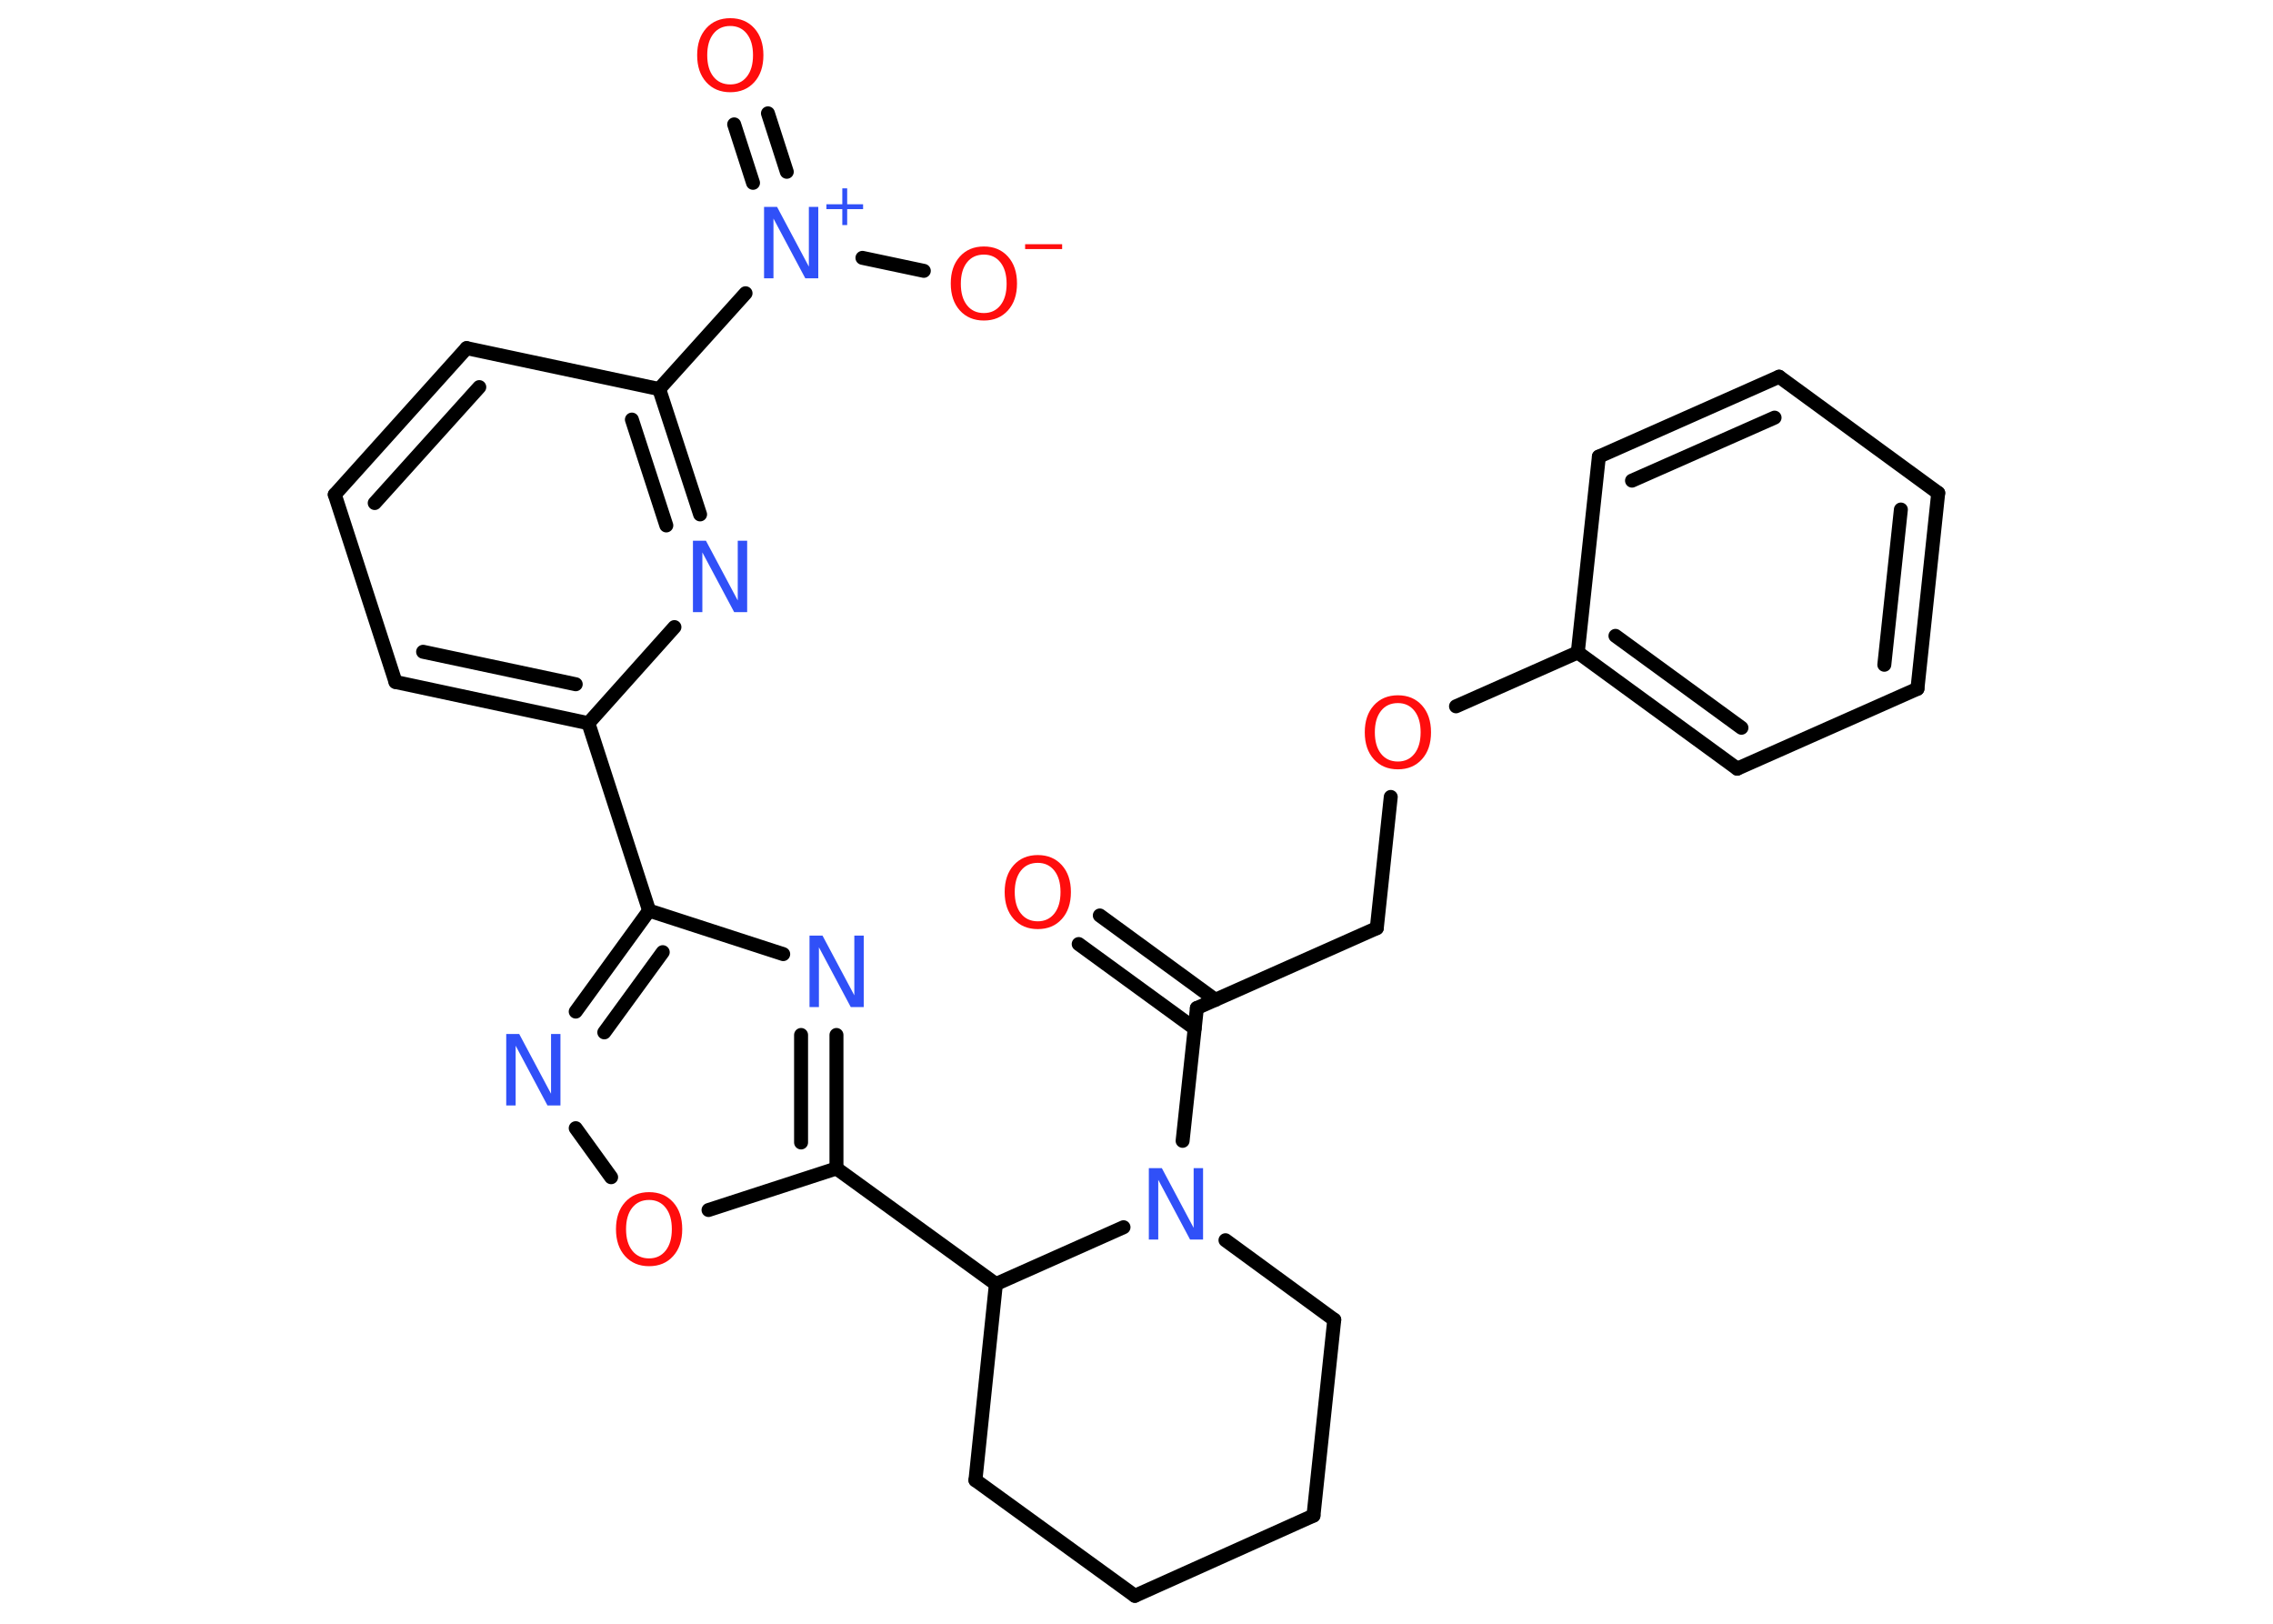 <?xml version='1.0' encoding='UTF-8'?>
<!DOCTYPE svg PUBLIC "-//W3C//DTD SVG 1.1//EN" "http://www.w3.org/Graphics/SVG/1.1/DTD/svg11.dtd">
<svg version='1.2' xmlns='http://www.w3.org/2000/svg' xmlns:xlink='http://www.w3.org/1999/xlink' width='70.0mm' height='50.0mm' viewBox='0 0 70.0 50.0'>
  <desc>Generated by the Chemistry Development Kit (http://github.com/cdk)</desc>
  <g stroke-linecap='round' stroke-linejoin='round' stroke='#000000' stroke-width='.43' fill='#FF0D0D'>
    <rect x='.0' y='.0' width='70.0' height='50.0' fill='#FFFFFF' stroke='none'/>
    <g id='mol1' class='mol'>
      <g id='mol1bnd1' class='bond'>
        <line x1='33.87' y1='28.19' x2='37.43' y2='30.79'/>
        <line x1='33.22' y1='29.07' x2='36.79' y2='31.67'/>
      </g>
      <line id='mol1bnd2' class='bond' x1='36.86' y1='31.04' x2='42.4' y2='28.58'/>
      <line id='mol1bnd3' class='bond' x1='42.4' y1='28.58' x2='42.83' y2='24.54'/>
      <line id='mol1bnd4' class='bond' x1='44.84' y1='21.75' x2='48.59' y2='20.09'/>
      <g id='mol1bnd5' class='bond'>
        <line x1='48.59' y1='20.09' x2='53.5' y2='23.67'/>
        <line x1='49.75' y1='19.58' x2='53.63' y2='22.41'/>
      </g>
      <line id='mol1bnd6' class='bond' x1='53.5' y1='23.67' x2='59.05' y2='21.21'/>
      <g id='mol1bnd7' class='bond'>
        <line x1='59.05' y1='21.21' x2='59.69' y2='15.18'/>
        <line x1='58.03' y1='20.47' x2='58.54' y2='15.69'/>
      </g>
      <line id='mol1bnd8' class='bond' x1='59.69' y1='15.18' x2='54.79' y2='11.6'/>
      <g id='mol1bnd9' class='bond'>
        <line x1='54.79' y1='11.6' x2='49.24' y2='14.06'/>
        <line x1='54.65' y1='12.86' x2='50.26' y2='14.8'/>
      </g>
      <line id='mol1bnd10' class='bond' x1='48.59' y1='20.09' x2='49.24' y2='14.06'/>
      <line id='mol1bnd11' class='bond' x1='36.86' y1='31.04' x2='36.42' y2='35.13'/>
      <line id='mol1bnd12' class='bond' x1='37.74' y1='38.19' x2='41.09' y2='40.64'/>
      <line id='mol1bnd13' class='bond' x1='41.09' y1='40.64' x2='40.45' y2='46.67'/>
      <line id='mol1bnd14' class='bond' x1='40.45' y1='46.67' x2='34.95' y2='49.14'/>
      <line id='mol1bnd15' class='bond' x1='34.95' y1='49.14' x2='30.04' y2='45.58'/>
      <line id='mol1bnd16' class='bond' x1='30.04' y1='45.58' x2='30.67' y2='39.54'/>
      <line id='mol1bnd17' class='bond' x1='34.6' y1='37.79' x2='30.67' y2='39.54'/>
      <line id='mol1bnd18' class='bond' x1='30.67' y1='39.54' x2='25.76' y2='35.98'/>
      <g id='mol1bnd19' class='bond'>
        <line x1='25.76' y1='35.98' x2='25.76' y2='31.87'/>
        <line x1='24.67' y1='35.18' x2='24.67' y2='31.87'/>
      </g>
      <line id='mol1bnd20' class='bond' x1='24.12' y1='29.38' x2='19.99' y2='28.04'/>
      <line id='mol1bnd21' class='bond' x1='19.99' y1='28.04' x2='18.12' y2='22.27'/>
      <g id='mol1bnd22' class='bond'>
        <line x1='12.18' y1='21.0' x2='18.12' y2='22.27'/>
        <line x1='13.03' y1='20.07' x2='17.73' y2='21.07'/>
      </g>
      <line id='mol1bnd23' class='bond' x1='12.18' y1='21.0' x2='10.31' y2='15.23'/>
      <g id='mol1bnd24' class='bond'>
        <line x1='14.37' y1='10.72' x2='10.31' y2='15.23'/>
        <line x1='14.76' y1='11.92' x2='11.54' y2='15.49'/>
      </g>
      <line id='mol1bnd25' class='bond' x1='14.37' y1='10.72' x2='20.3' y2='11.98'/>
      <line id='mol1bnd26' class='bond' x1='20.3' y1='11.98' x2='22.96' y2='9.03'/>
      <g id='mol1bnd27' class='bond'>
        <line x1='23.19' y1='5.63' x2='22.61' y2='3.83'/>
        <line x1='24.23' y1='5.29' x2='23.65' y2='3.49'/>
      </g>
      <line id='mol1bnd28' class='bond' x1='26.56' y1='7.94' x2='28.45' y2='8.34'/>
      <g id='mol1bnd29' class='bond'>
        <line x1='21.56' y1='15.84' x2='20.3' y2='11.98'/>
        <line x1='20.52' y1='16.18' x2='19.46' y2='12.92'/>
      </g>
      <line id='mol1bnd30' class='bond' x1='18.12' y1='22.27' x2='20.77' y2='19.31'/>
      <g id='mol1bnd31' class='bond'>
        <line x1='19.99' y1='28.04' x2='17.73' y2='31.15'/>
        <line x1='20.41' y1='29.32' x2='18.61' y2='31.79'/>
      </g>
      <line id='mol1bnd32' class='bond' x1='17.73' y1='34.74' x2='18.82' y2='36.25'/>
      <line id='mol1bnd33' class='bond' x1='25.76' y1='35.98' x2='21.82' y2='37.26'/>
      <path id='mol1atm1' class='atom' d='M31.96 26.57q-.33 .0 -.52 .24q-.19 .24 -.19 .66q.0 .42 .19 .66q.19 .24 .52 .24q.32 .0 .51 -.24q.19 -.24 .19 -.66q.0 -.42 -.19 -.66q-.19 -.24 -.51 -.24zM31.96 26.33q.46 .0 .74 .31q.28 .31 .28 .83q.0 .52 -.28 .83q-.28 .31 -.74 .31q-.46 .0 -.74 -.31q-.28 -.31 -.28 -.83q.0 -.52 .28 -.83q.28 -.31 .74 -.31z' stroke='none'/>
      <path id='mol1atm4' class='atom' d='M43.05 21.65q-.33 .0 -.52 .24q-.19 .24 -.19 .66q.0 .42 .19 .66q.19 .24 .52 .24q.32 .0 .51 -.24q.19 -.24 .19 -.66q.0 -.42 -.19 -.66q-.19 -.24 -.51 -.24zM43.05 21.41q.46 .0 .74 .31q.28 .31 .28 .83q.0 .52 -.28 .83q-.28 .31 -.74 .31q-.46 .0 -.74 -.31q-.28 -.31 -.28 -.83q.0 -.52 .28 -.83q.28 -.31 .74 -.31z' stroke='none'/>
      <path id='mol1atm11' class='atom' d='M35.38 35.97h.4l.98 1.84v-1.84h.29v2.2h-.4l-.98 -1.84v1.84h-.29v-2.2z' stroke='none' fill='#3050F8'/>
      <path id='mol1atm18' class='atom' d='M24.93 28.81h.4l.98 1.84v-1.84h.29v2.2h-.4l-.98 -1.84v1.84h-.29v-2.2z' stroke='none' fill='#3050F8'/>
      <g id='mol1atm25' class='atom'>
        <path d='M23.53 6.37h.4l.98 1.84v-1.84h.29v2.2h-.4l-.98 -1.84v1.84h-.29v-2.2z' stroke='none' fill='#3050F8'/>
        <path d='M26.09 5.8v.49h.49v.15h-.49v.49h-.15v-.49h-.49v-.15h.49v-.49h.15z' stroke='none' fill='#3050F8'/>
      </g>
      <path id='mol1atm26' class='atom' d='M22.49 .8q-.33 .0 -.52 .24q-.19 .24 -.19 .66q.0 .42 .19 .66q.19 .24 .52 .24q.32 .0 .51 -.24q.19 -.24 .19 -.66q.0 -.42 -.19 -.66q-.19 -.24 -.51 -.24zM22.49 .56q.46 .0 .74 .31q.28 .31 .28 .83q.0 .52 -.28 .83q-.28 .31 -.74 .31q-.46 .0 -.74 -.31q-.28 -.31 -.28 -.83q.0 -.52 .28 -.83q.28 -.31 .74 -.31z' stroke='none'/>
      <g id='mol1atm27' class='atom'>
        <path d='M30.3 7.84q-.33 .0 -.52 .24q-.19 .24 -.19 .66q.0 .42 .19 .66q.19 .24 .52 .24q.32 .0 .51 -.24q.19 -.24 .19 -.66q.0 -.42 -.19 -.66q-.19 -.24 -.51 -.24zM30.3 7.59q.46 .0 .74 .31q.28 .31 .28 .83q.0 .52 -.28 .83q-.28 .31 -.74 .31q-.46 .0 -.74 -.31q-.28 -.31 -.28 -.83q.0 -.52 .28 -.83q.28 -.31 .74 -.31z' stroke='none'/>
        <path d='M31.57 7.52h1.14v.15h-1.14v-.15z' stroke='none'/>
      </g>
      <path id='mol1atm28' class='atom' d='M21.34 16.65h.4l.98 1.84v-1.84h.29v2.2h-.4l-.98 -1.84v1.84h-.29v-2.2z' stroke='none' fill='#3050F8'/>
      <path id='mol1atm29' class='atom' d='M15.59 31.84h.4l.98 1.84v-1.84h.29v2.2h-.4l-.98 -1.84v1.84h-.29v-2.2z' stroke='none' fill='#3050F8'/>
      <path id='mol1atm30' class='atom' d='M19.99 36.95q-.33 .0 -.52 .24q-.19 .24 -.19 .66q.0 .42 .19 .66q.19 .24 .52 .24q.32 .0 .51 -.24q.19 -.24 .19 -.66q.0 -.42 -.19 -.66q-.19 -.24 -.51 -.24zM19.99 36.71q.46 .0 .74 .31q.28 .31 .28 .83q.0 .52 -.28 .83q-.28 .31 -.74 .31q-.46 .0 -.74 -.31q-.28 -.31 -.28 -.83q.0 -.52 .28 -.83q.28 -.31 .74 -.31z' stroke='none'/>
    </g>
  </g>
</svg>
